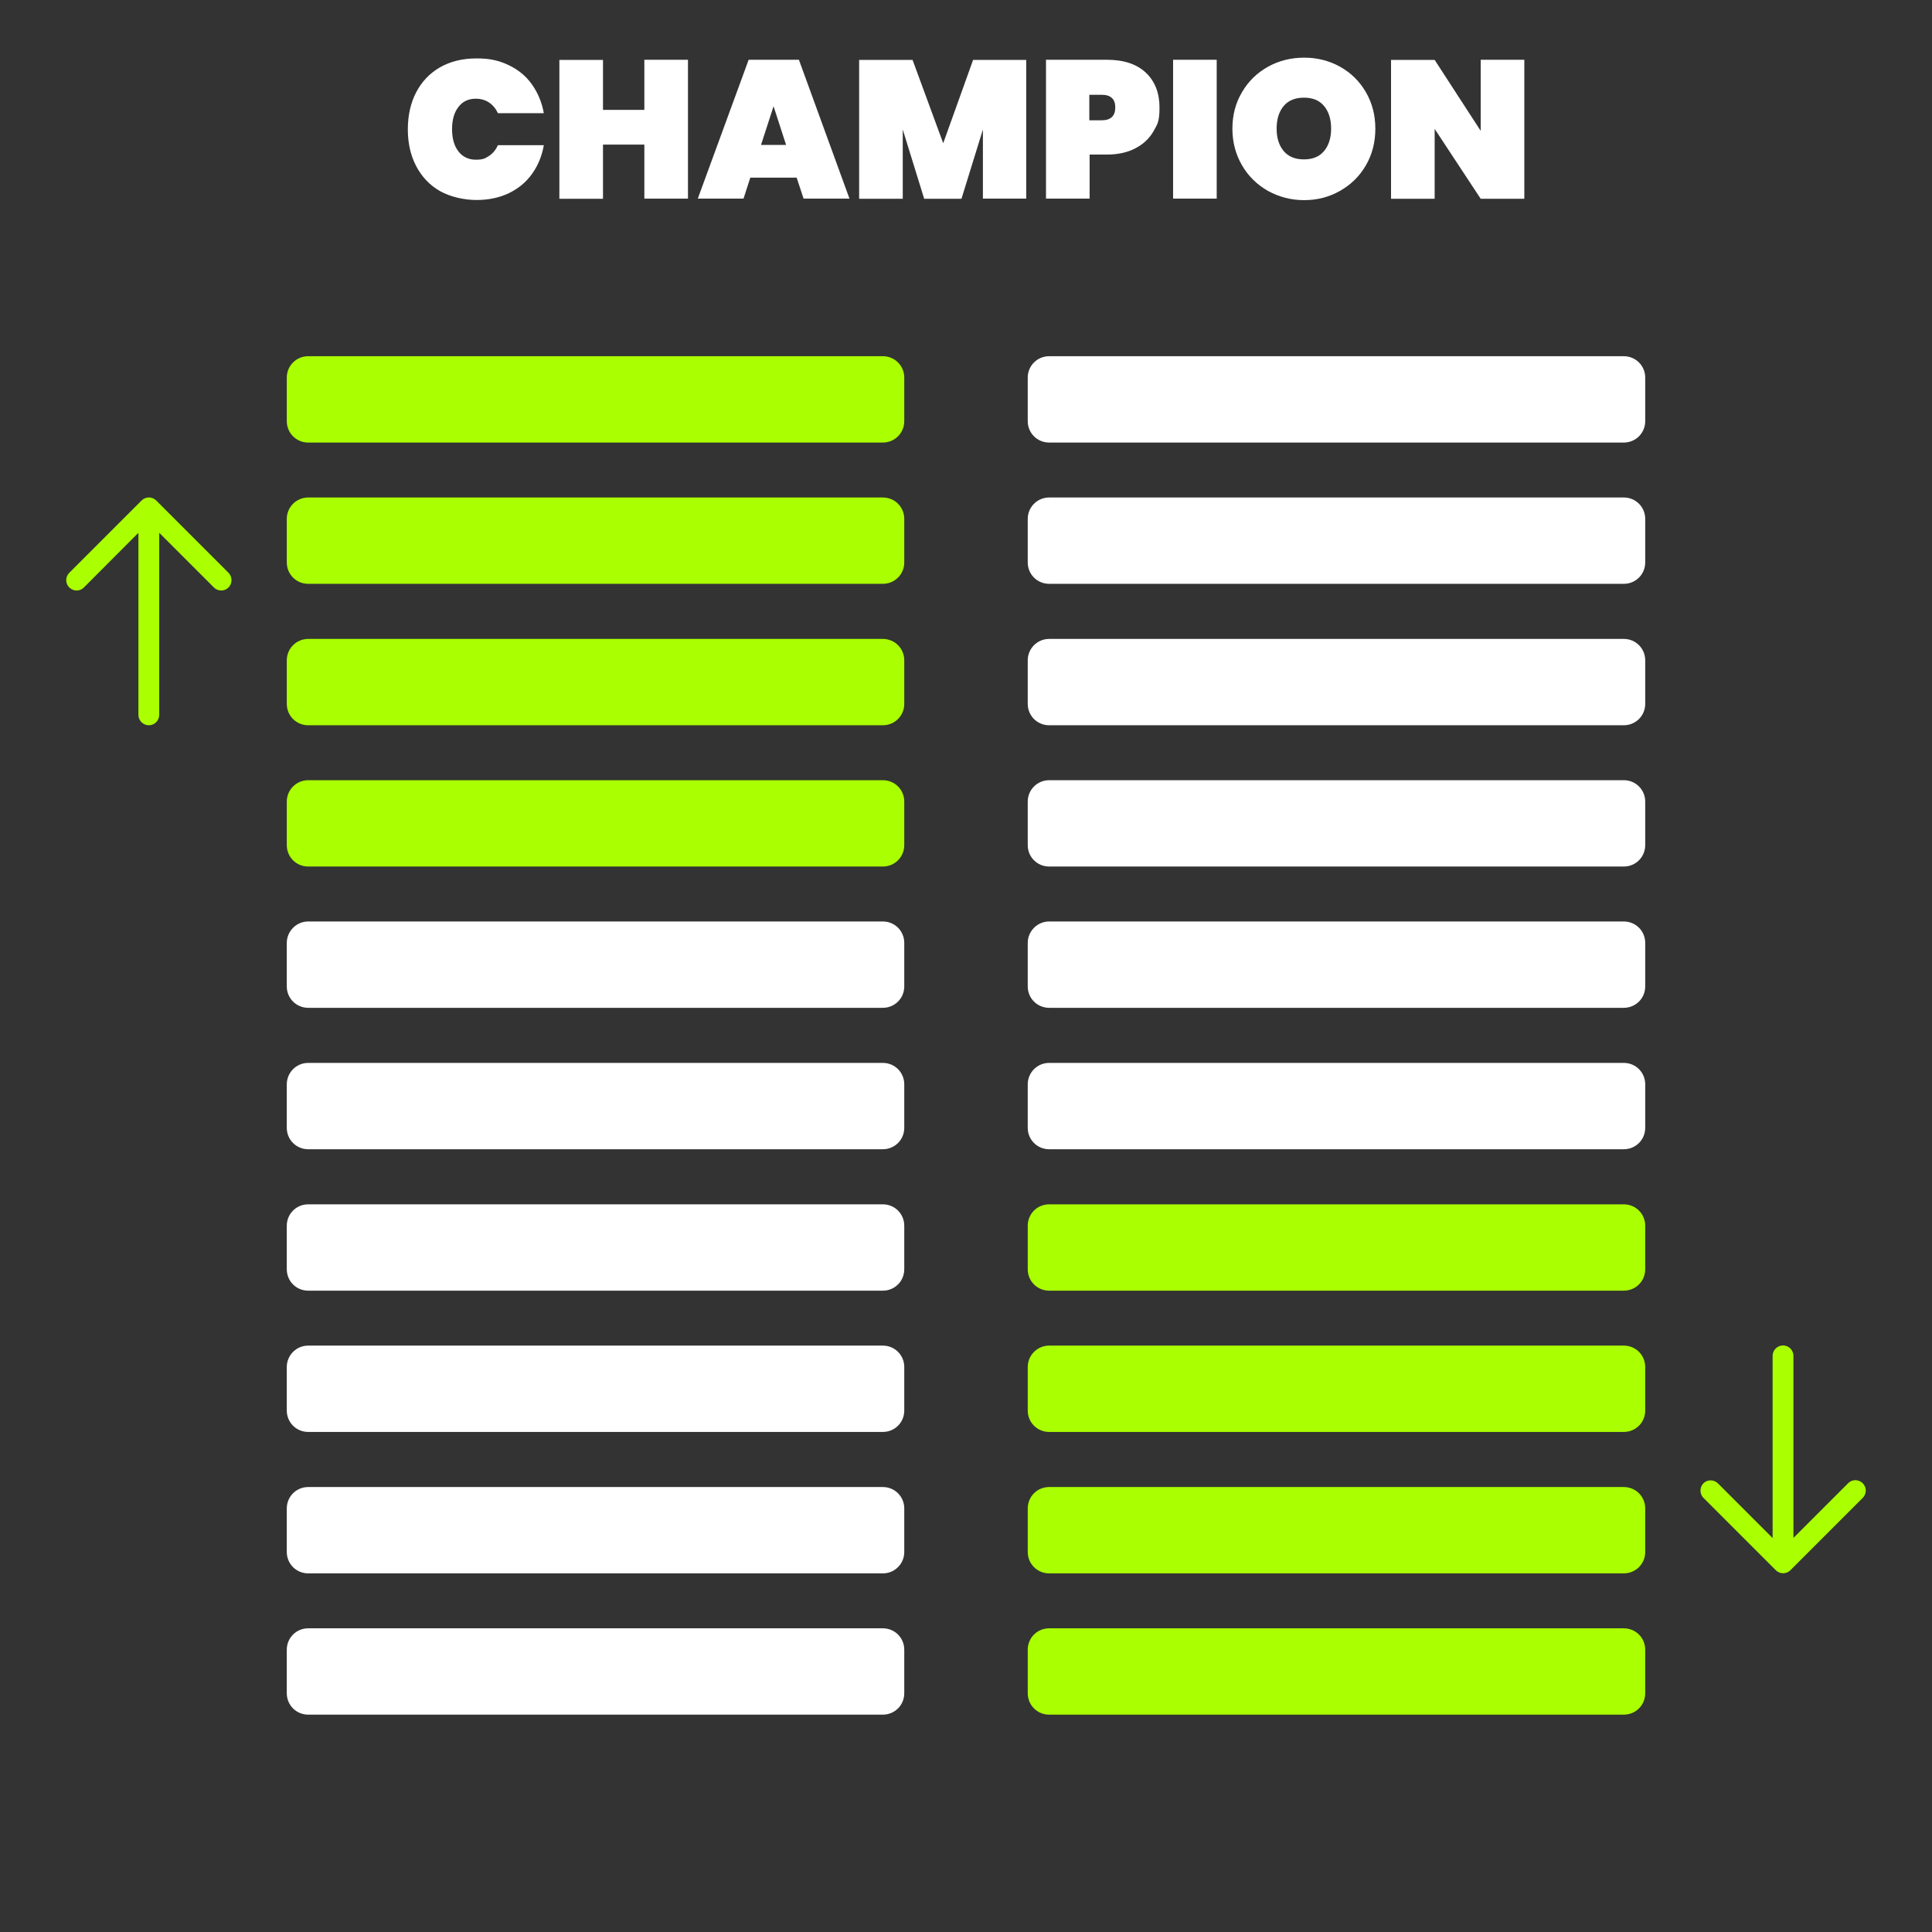 <?xml version="1.0" encoding="UTF-8"?>
<svg id="Layer_1" data-name="Layer 1" xmlns="http://www.w3.org/2000/svg" version="1.1" viewBox="0 0 1280 1280">
  <rect x="0" y="0" width="1280" height="1280" fill="#333333" stroke="none"/>
  <defs>
    <style>
      .cls-1 {
        fill: #af0;
      }

      .cls-1, .cls-2 {
        stroke-width: 0px;
      }

      .cls-2 {
        fill: #fff;
      }
    </style>
  </defs>
  <g>
    <path class="cls-2" d="M275.7,61.2c3.7-7.1,8.9-12.6,15.8-16.6,6.8-3.9,14.9-5.9,24.2-5.9s15.1,1.5,21.4,4.5,11.4,7.2,15.3,12.7,6.6,11.8,7.9,19.1h-30.4c-1.4-3-3.4-5.4-5.9-7.1-2.6-1.7-5.5-2.5-8.8-2.5-4.9,0-8.7,1.8-11.5,5.5-2.8,3.6-4.2,8.5-4.2,14.7s1.4,11,4.2,14.7c2.8,3.6,6.7,5.5,11.5,5.5s6.2-.8,8.8-2.5c2.6-1.7,4.5-4.1,5.9-7.1h30.4c-1.3,7.3-3.9,13.6-7.9,19.1-3.9,5.5-9.1,9.7-15.3,12.7-6.3,3-13.4,4.5-21.4,4.5s-17.3-2-24.2-5.9c-6.8-3.9-12.1-9.5-15.8-16.6-3.7-7.1-5.5-15.2-5.5-24.3s1.8-17.4,5.5-24.5Z"/>
    <path class="cls-2" d="M455.8,39.6v92h-28.9v-35.8h-27.4v35.9h-28.9V39.7h28.9v33.1h27.4v-33.2h28.9Z"/>
    <path class="cls-2" d="M527.8,117.7h-30.7l-4.5,13.9h-30.3l33.7-92h33.3l33.5,92h-30.4l-4.6-13.9ZM520.8,96l-8.3-25.6-8.3,25.6h16.6Z"/>
    <path class="cls-2" d="M679.9,39.6v92h-28.7v-45.8l-14.2,45.9h-24.7l-14.2-45.9v45.9h-28.9V39.7h35.4l20.3,55.2,19.8-55.2h35.2Z"/>
    <path class="cls-2" d="M764.2,87c-2.7,4.7-6.7,8.5-11.9,11.2-5.2,2.8-11.6,4.2-19,4.2h-11.4v29.2h-28.9V39.6h40.3c11.3,0,19.9,2.9,25.9,8.6s9,13.4,9,23-1.4,11.1-4,15.8ZM738.9,71.2c0-5.6-3-8.4-9-8.4h-8.2v16.9h8.2c6,0,9-2.9,9-8.5Z"/>
    <path class="cls-2" d="M806.1,39.6v92h-28.9V39.6s28.9,0,28.9,0Z"/>
    <path class="cls-2" d="M840.1,126.5c-7.2-4.1-13-9.7-17.2-16.9-4.2-7.2-6.4-15.3-6.4-24.3s2.1-17.1,6.4-24.3c4.2-7.2,10-12.8,17.2-16.8s15.2-6,23.9-6,16.6,2,23.8,6,12.9,9.6,17.1,16.8c4.2,7.2,6.3,15.3,6.3,24.3s-2.1,17.1-6.3,24.3c-4.2,7.2-9.9,12.8-17.2,16.9-7.2,4.1-15.1,6.1-23.7,6.1s-16.6-2.1-23.9-6.1ZM877.2,100.1c3.1-3.7,4.7-8.6,4.7-14.9s-1.6-11.3-4.7-15c-3.1-3.7-7.5-5.5-13.3-5.5s-10.3,1.8-13.4,5.5c-3.1,3.7-4.7,8.7-4.7,15s1.6,11.2,4.7,14.9c3.1,3.7,7.6,5.5,13.4,5.5,5.8,0,10.2-1.8,13.3-5.5Z"/>
    <path class="cls-2" d="M1009.8,131.7h-28.8l-30.5-46.3v46.3h-28.9V39.7h28.9l30.5,47v-47.1h28.9v92.1h-.1Z"/>
  </g>
  <g>
    <path class="cls-1" d="M695.1,1078.8h380.7c7.9,0,14.2,6.3,14.2,14.2v28.8c0,7.9-6.3,14.2-14.2,14.2h-380.7c-7.9,0-14.2-6.3-14.2-14.2v-28.8c0-7.9,6.3-14.2,14.2-14.2Z"/>
    <path class="cls-1" d="M695.1,985.2h380.7c7.9,0,14.2,6.3,14.2,14.2v28.8c0,7.9-6.3,14.2-14.2,14.2h-380.7c-7.9,0-14.2-6.3-14.2-14.2v-28.8c0-7.9,6.3-14.2,14.2-14.2Z"/>
    <path class="cls-1" d="M695.1,891.5h380.7c7.9,0,14.2,6.3,14.2,14.2v28.8c0,7.9-6.3,14.2-14.2,14.2h-380.7c-7.9,0-14.2-6.3-14.2-14.2v-28.8c0-7.8,6.3-14.2,14.2-14.2Z"/>
    <path class="cls-1" d="M695.1,797.9h380.7c7.9,0,14.2,6.3,14.2,14.2v28.8c0,7.9-6.3,14.2-14.2,14.2h-380.7c-7.9,0-14.2-6.3-14.2-14.2v-28.8c0-7.9,6.3-14.2,14.2-14.2Z"/>
    <path class="cls-2" d="M695.1,704.2h380.7c7.9,0,14.2,6.3,14.2,14.2v28.8c0,7.9-6.3,14.2-14.2,14.2h-380.7c-7.9,0-14.2-6.3-14.2-14.2v-28.8c0-7.8,6.3-14.2,14.2-14.2Z"/>
    <path class="cls-2" d="M695.1,610.5h380.7c7.9,0,14.2,6.3,14.2,14.2v28.8c0,7.9-6.3,14.2-14.2,14.2h-380.7c-7.9,0-14.2-6.3-14.2-14.2v-28.8c0-7.7,6.3-14.2,14.2-14.2Z"/>
    <path class="cls-2" d="M695.1,516.9h380.7c7.9,0,14.2,6.3,14.2,14.2v28.8c0,7.9-6.3,14.2-14.2,14.2h-380.7c-7.9,0-14.2-6.3-14.2-14.2v-28.8c0-7.8,6.3-14.2,14.2-14.2Z"/>
    <path class="cls-2" d="M695.1,423.3h380.7c7.9,0,14.2,6.3,14.2,14.2v28.8c0,7.9-6.3,14.2-14.2,14.2h-380.7c-7.9,0-14.2-6.3-14.2-14.2v-28.8c0-7.8,6.3-14.2,14.2-14.2Z"/>
    <path class="cls-2" d="M695.1,329.6h380.7c7.9,0,14.2,6.3,14.2,14.2v28.8c0,7.9-6.3,14.2-14.2,14.2h-380.7c-7.9,0-14.2-6.3-14.2-14.2v-28.8c0-7.8,6.3-14.2,14.2-14.2Z"/>
    <path class="cls-2" d="M695.1,236h380.7c7.9,0,14.2,6.3,14.2,14.2v28.8c0,7.9-6.3,14.2-14.2,14.2h-380.7c-7.9,0-14.2-6.3-14.2-14.2v-28.8c0-7.9,6.3-14.2,14.2-14.2Z"/>
    <path class="cls-2" d="M204.2,1078.8h380.7c7.9,0,14.2,6.3,14.2,14.2v28.8c0,7.9-6.3,14.2-14.2,14.2H204.2c-7.9,0-14.2-6.3-14.2-14.2v-28.8c0-7.9,6.3-14.2,14.2-14.2Z"/>
    <path class="cls-2" d="M204.2,985.2h380.7c7.9,0,14.2,6.3,14.2,14.2v28.8c0,7.9-6.3,14.2-14.2,14.2H204.2c-7.9,0-14.2-6.3-14.2-14.2v-28.8c0-7.9,6.3-14.2,14.2-14.2Z"/>
    <path class="cls-2" d="M204.2,891.5h380.7c7.9,0,14.2,6.3,14.2,14.2v28.8c0,7.9-6.3,14.2-14.2,14.2H204.2c-7.9,0-14.2-6.3-14.2-14.2v-28.8c0-7.8,6.3-14.2,14.2-14.2Z"/>
    <path class="cls-2" d="M204.2,797.9h380.7c7.9,0,14.2,6.3,14.2,14.2v28.8c0,7.9-6.3,14.2-14.2,14.2H204.2c-7.9,0-14.2-6.3-14.2-14.2v-28.8c0-7.9,6.3-14.2,14.2-14.2Z"/>
    <path class="cls-2" d="M204.2,704.2h380.7c7.9,0,14.2,6.3,14.2,14.2v28.8c0,7.9-6.3,14.2-14.2,14.2H204.2c-7.9,0-14.2-6.3-14.2-14.2v-28.8c0-7.8,6.3-14.2,14.2-14.2Z"/>
    <path class="cls-2" d="M204.2,610.5h380.7c7.9,0,14.2,6.3,14.2,14.2v28.8c0,7.9-6.3,14.2-14.2,14.2H204.2c-7.9,0-14.2-6.3-14.2-14.2v-28.8c0-7.7,6.3-14.2,14.2-14.2Z"/>
    <path class="cls-1" d="M204.2,516.9h380.7c7.9,0,14.2,6.3,14.2,14.2v28.8c0,7.9-6.3,14.2-14.2,14.2H204.2c-7.9,0-14.2-6.3-14.2-14.2v-28.8c0-7.8,6.3-14.2,14.2-14.2Z"/>
    <path class="cls-1" d="M204.2,423.3h380.7c7.9,0,14.2,6.3,14.2,14.2v28.8c0,7.9-6.3,14.2-14.2,14.2H204.2c-7.9,0-14.2-6.3-14.2-14.2v-28.8c0-7.8,6.3-14.2,14.2-14.2Z"/>
    <path class="cls-1" d="M204.2,329.6h380.7c7.9,0,14.2,6.3,14.2,14.2v28.8c0,7.9-6.3,14.2-14.2,14.2H204.2c-7.9,0-14.2-6.3-14.2-14.2v-28.8c0-7.8,6.3-14.2,14.2-14.2Z"/>
    <path class="cls-1" d="M204.2,236h380.7c7.9,0,14.2,6.3,14.2,14.2v28.8c0,7.9-6.3,14.2-14.2,14.2H204.2c-7.9,0-14.2-6.3-14.2-14.2v-28.8c0-7.9,6.3-14.2,14.2-14.2Z"/>
  </g>
  <path class="cls-1" d="M151.5,379.6l-48-48c-2.7-2.7-7-2.7-9.7,0l-48,48c-2.6,2.7-2.6,7.1.2,9.7,2.7,2.6,6.9,2.6,9.5,0l36.2-36.3v120.6c0,3.8,3.1,6.9,6.9,6.9s6.9-3.1,6.9-6.9v-120.6l36.3,36.3c2.7,2.6,7.1,2.6,9.7-.2,2.5-2.6,2.5-6.8,0-9.5Z"/>
  <path class="cls-1" d="M1128.5,992.3l48,48c2.7,2.7,7,2.7,9.7,0l48-48c2.6-2.7,2.6-7.1-.2-9.7-2.7-2.6-6.9-2.6-9.5,0l-36.3,36.3v-120.6c0-3.8-3.1-6.9-6.9-6.9s-6.9,3.1-6.9,6.9v120.7l-36.3-36.3c-2.7-2.6-7.1-2.6-9.7.2-2.4,2.6-2.4,6.8.1,9.4Z"/>
</svg>